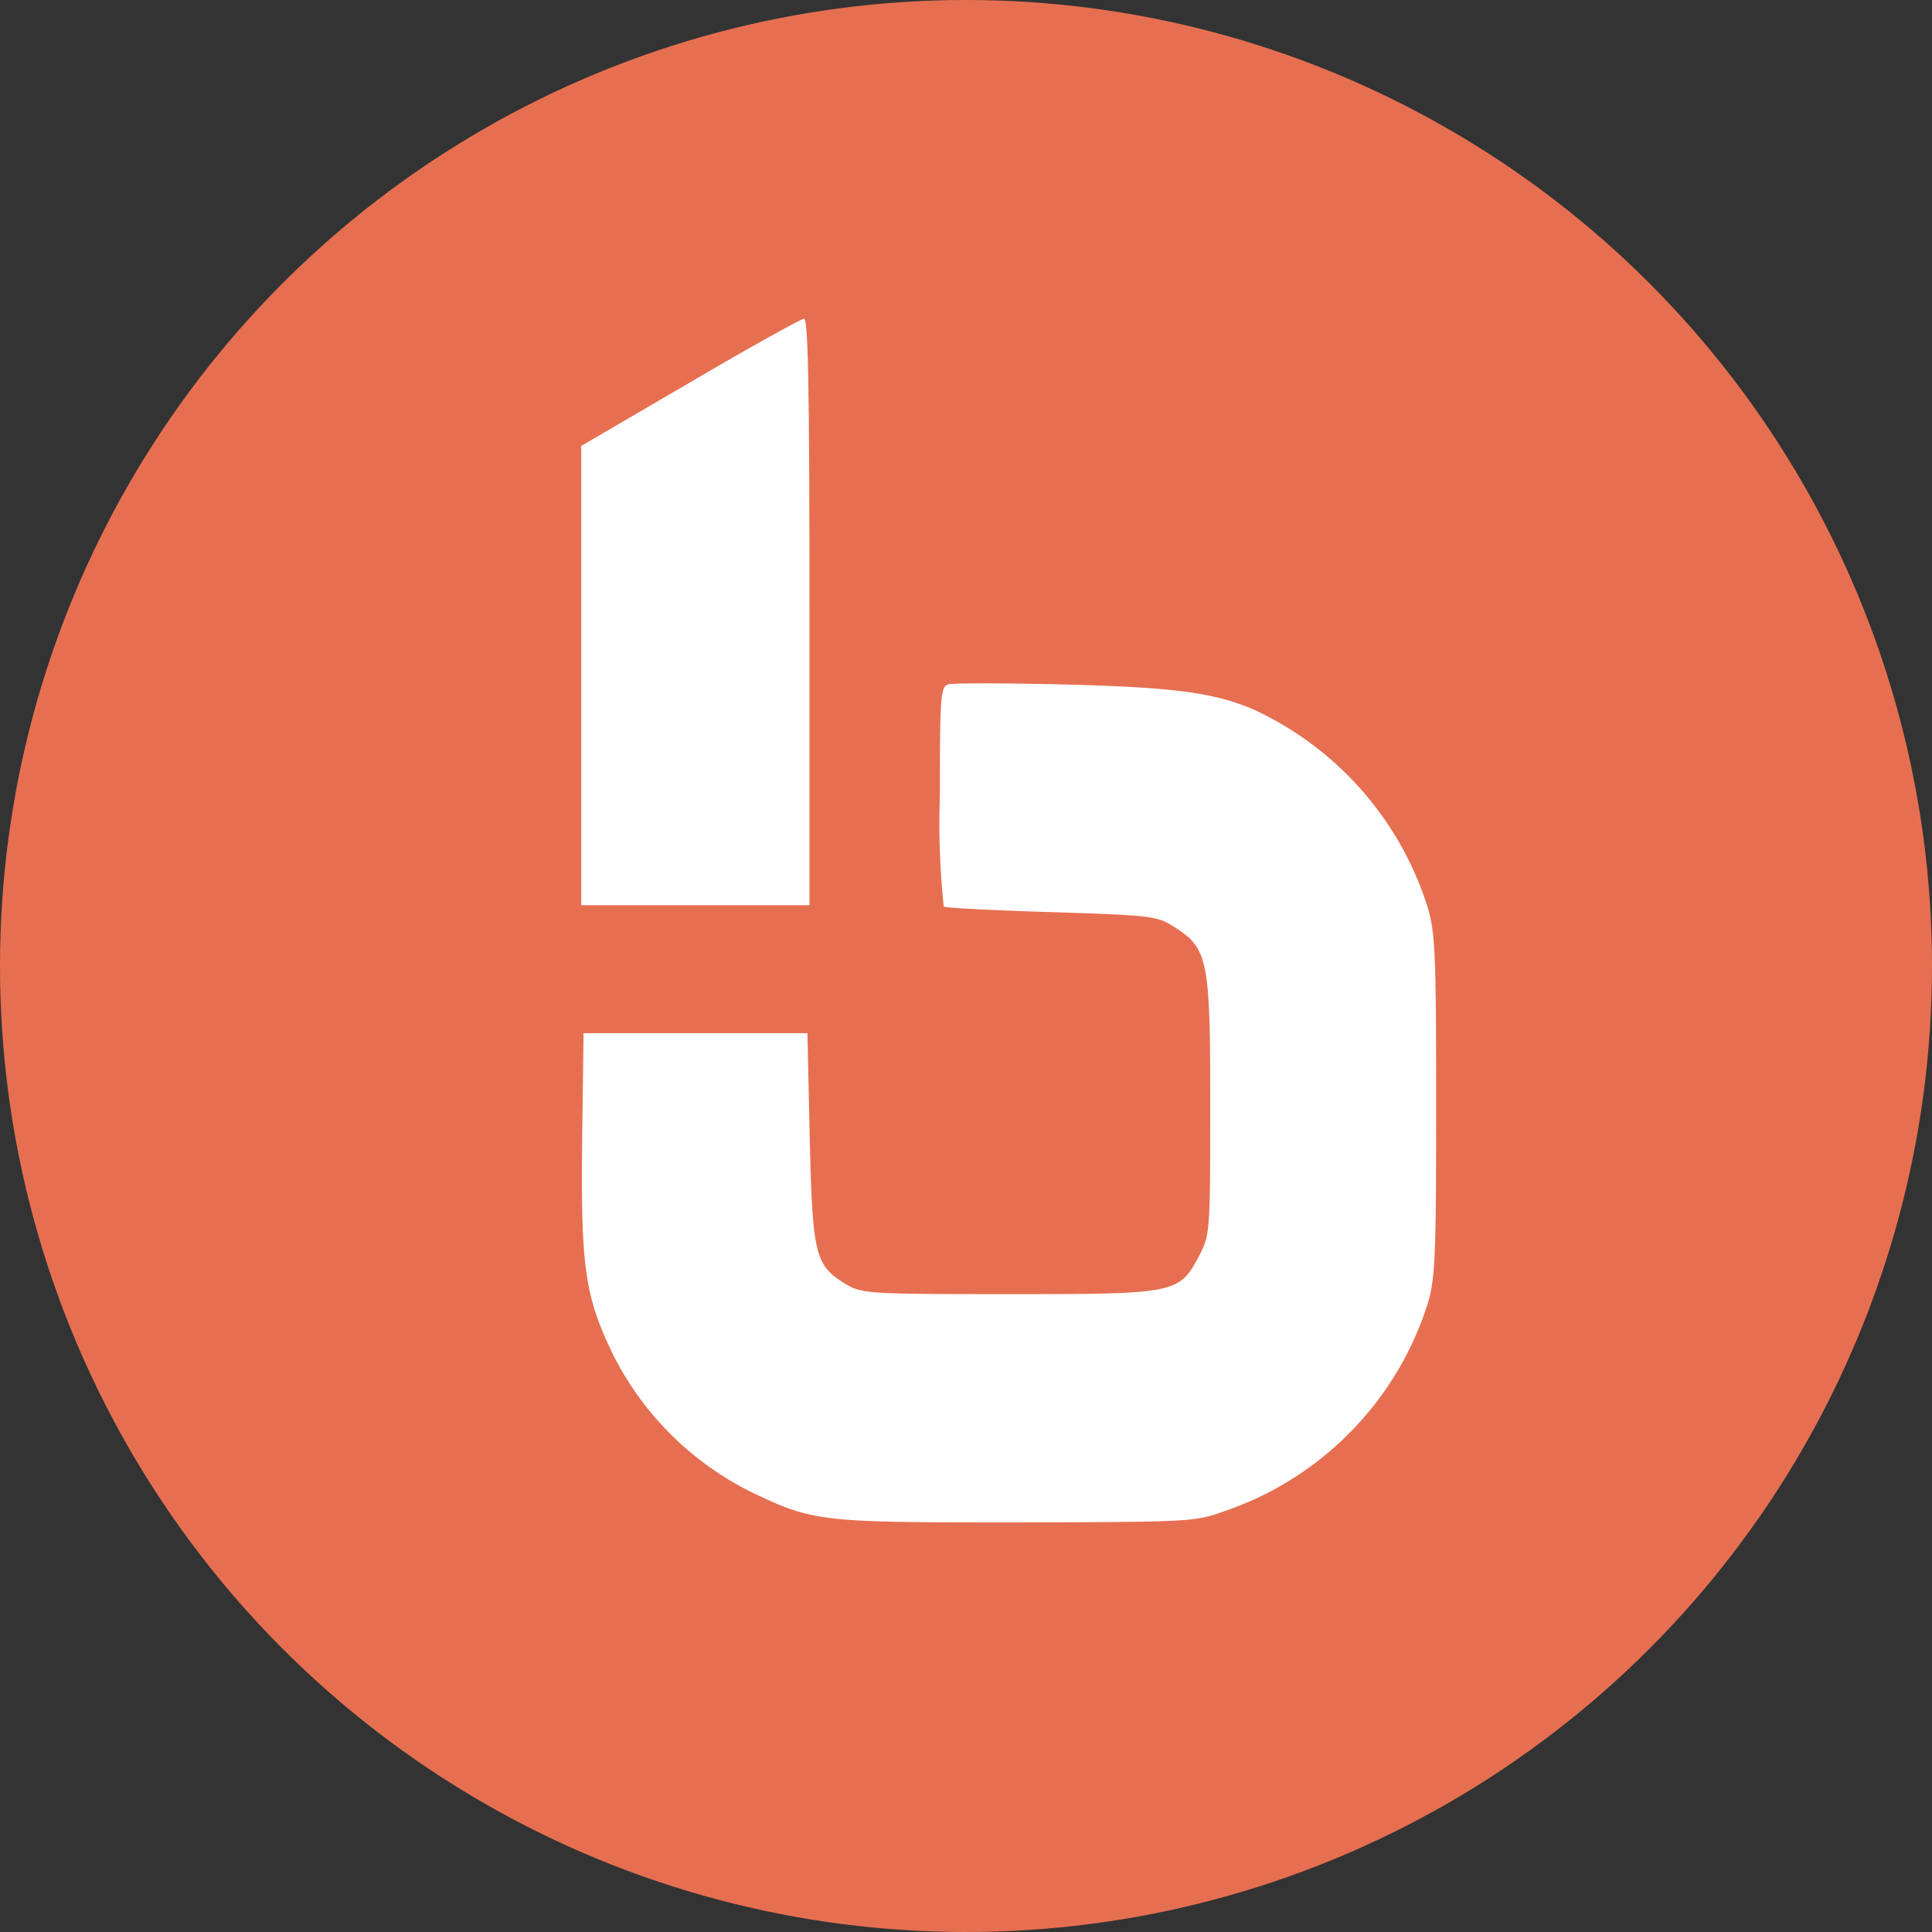 <svg xmlns="http://www.w3.org/2000/svg" width="50" height="50" viewBox="0 0 50 50">
  <rect x="0" y="0" width="50" height="50" fill="#333333" stroke="none"/>
  <g id="Group_86" data-name="Group 86" transform="translate(0 -0.266)">
    <circle id="Ellipse_39" data-name="Ellipse 39" cx="25" cy="25" r="25" transform="translate(0 0.266)" fill="#e76f51"/>
    <g id="logo" transform="translate(-68.958 314.416)">
      <path id="Path_959" data-name="Path 959" d="M86.809-304.249,84-302.61v11.886h5.907v-7.595c0-6-.036-7.595-.145-7.583C89.678-305.888,88.34-305.153,86.809-304.249Z" transform="translate(0 0)" fill="#fff"/>
      <path id="Path_960" data-name="Path 960" d="M93.631-227.6c-.2.06-.217.3-.217,2.881a20.706,20.706,0,0,0,.1,2.869c.048.036,1.3.1,2.8.145,2.6.084,2.724.1,3.17.386.868.555.928.832.928,4.629,0,3.255-.012,3.339-.277,3.858-.53,1-.579,1.013-4.906,1.013-3.6,0-3.821-.012-4.219-.241-.832-.494-.892-.759-.964-3.8l-.06-2.712H84.192l-.036,2.8c-.036,3.291.072,4.038.832,5.581a7.975,7.975,0,0,0,3.5,3.472c1.664.8,1.808.808,6.92.808,4.46-.012,4.605-.012,5.364-.289a8.329,8.329,0,0,0,5.268-5.377c.193-.651.217-1.193.217-5.123s-.024-4.472-.217-5.123a8.425,8.425,0,0,0-4.424-5.087c-1.037-.47-2.1-.615-5-.687C95.09-227.634,93.74-227.634,93.631-227.6Z" transform="translate(-0.132 -68.839)" fill="#fff"/>
    </g>
  </g>
</svg>
